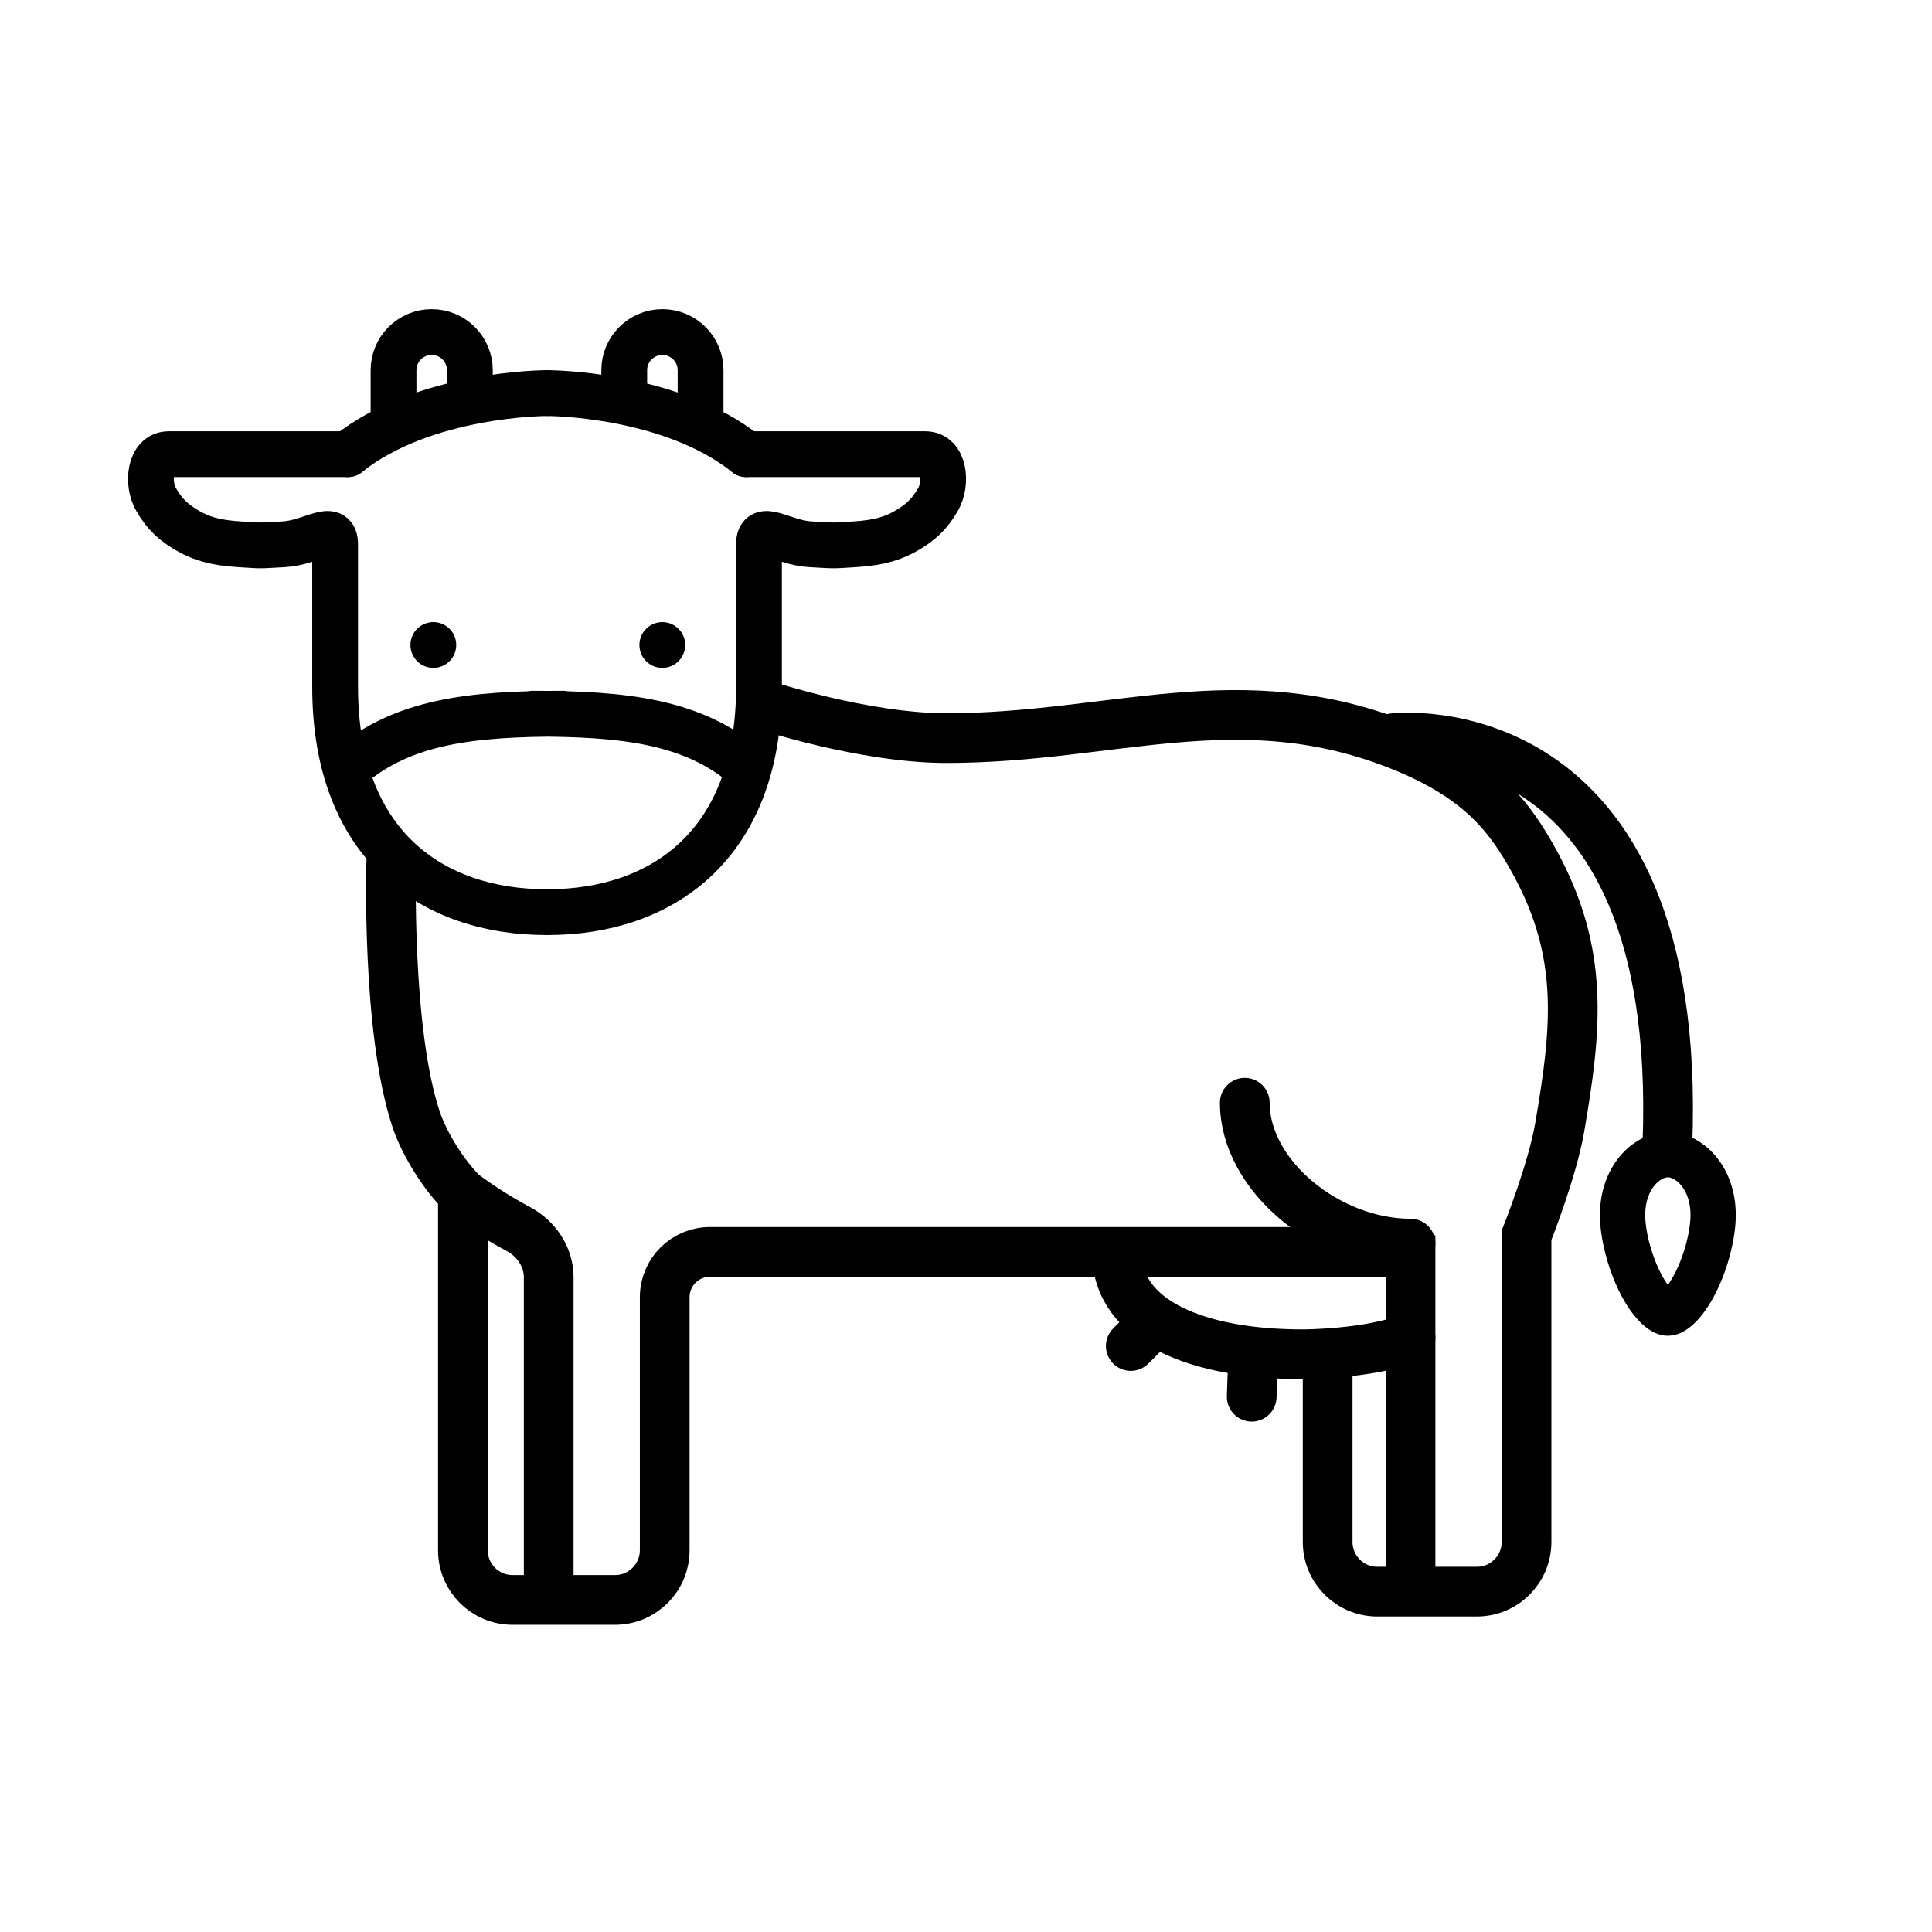 <svg width="128" height="128" viewBox="0 0 128 128" fill="none" xmlns="http://www.w3.org/2000/svg">
<path d="M36.192 60.431C28.7 60.431 22.203 56.047 22.203 45.51C22.203 45.51 22.203 37.552 22.203 36.059C22.203 34.567 20.652 35.96 18.811 36.059C16.971 36.159 17.477 36.159 15.844 36.059C14.211 35.96 13.268 35.645 12.42 35.148C11.572 34.65 10.935 34.136 10.333 33.075C9.73 32.014 9.909 30.091 11.181 30.091C12.452 30.091 21.767 30.091 23.039 30.091" stroke="black" stroke-width="3.034" stroke-linecap="round"/>
<path d="M23.039 30.091C28.096 26.045 36.181 26.045 36.181 26.045" stroke="black" stroke-width="3.034" stroke-linecap="round"/>
<path d="M31.13 26.045V24.528C31.13 23.132 29.998 22 28.602 22V22C27.205 22 26.073 23.132 26.073 24.528V28.068" stroke="black" stroke-width="3.034" stroke-linecap="round"/>
<path d="M36.295 60.431C43.787 60.431 50.285 56.047 50.285 45.51C50.285 45.51 50.285 37.552 50.285 36.059C50.285 34.567 51.836 35.96 53.676 36.059C55.517 36.159 55.011 36.159 56.644 36.059C58.277 35.96 59.22 35.645 60.068 35.148C60.916 34.65 61.552 34.136 62.155 33.075C62.758 32.014 62.579 30.091 61.307 30.091C60.035 30.091 50.72 30.091 49.449 30.091" stroke="black" stroke-width="3.034" stroke-linecap="round"/>
<path d="M49.449 30.091C44.392 26.045 36.307 26.045 36.307 26.045" stroke="black" stroke-width="3.034" stroke-linecap="round"/>
<path d="M41.358 26.045V24.528C41.358 23.132 42.49 22 43.886 22V22C45.283 22 46.415 23.132 46.415 24.528V28.068" stroke="black" stroke-width="3.034" stroke-linecap="round"/>
<path d="M23.148 50.824C26.687 47.789 31.238 47.284 37.306 47.284M49.443 50.824C45.903 47.789 41.352 47.284 35.284 47.284" stroke="black" stroke-width="3.034" stroke-linecap="round"/>
<circle cx="28.71" cy="42.733" r="1.517" fill="black"/>
<circle cx="43.88" cy="42.733" r="1.517" fill="black"/>
<path d="M25.922 57.137C25.922 57.137 25.592 68.227 27.569 74.157C28.118 75.804 29.425 77.887 30.669 79.098M36.353 106V84.622C36.353 83.275 35.532 82.062 34.344 81.427C33.324 80.882 32.017 80.105 30.669 79.098M36.353 106H40.745C42.564 106 44.039 104.525 44.039 102.706V85.941C44.039 84.284 45.382 82.941 47.039 82.941H92.353M36.353 106H33.963C32.144 106 30.669 104.529 30.669 102.71C30.669 97.382 30.669 86.699 30.669 79.098" stroke="black" stroke-width="3.294" stroke-linecap="round"/>
<path d="M50.627 46.706C50.627 46.706 57.216 48.902 62.706 48.902C73.741 48.902 82.17 45.108 92.902 49.451C98.085 51.548 100.039 54.118 101.686 57.137C104.98 63.176 104.468 68.101 103.333 74.706C102.839 77.58 101.137 81.843 101.137 81.843V102.157C101.137 103.976 99.663 105.451 97.844 105.451C96.336 105.451 94.628 105.451 93.451 105.451M93.451 105.451C93.451 96.231 93.451 81.843 93.451 81.843M93.451 105.451C92.673 105.451 91.929 105.451 91.254 105.451C89.435 105.451 87.961 103.976 87.961 102.157V90" stroke="black" stroke-width="3.294"/>
<path d="M93.451 82.392C87.993 82.392 82.471 77.91 82.471 73.059" stroke="black" stroke-width="3.294" stroke-linecap="round"/>
<path d="M74 83C74 87.548 79.34 89.725 86.314 89.725C86.314 89.725 90.706 89.725 93.451 88.627" stroke="black" stroke-width="3.294" stroke-linecap="round"/>
<path d="M75.882 88.212L74.918 89.177" stroke="black" stroke-width="3.294" stroke-linecap="round"/>
<path d="M82.976 91.173L82.93 92.537" stroke="black" stroke-width="3.294" stroke-linecap="round"/>
<path d="M92.353 48.902C92.353 48.902 111.569 46.706 110.47 75.804" stroke="black" stroke-width="3.294" stroke-linecap="round"/>
<path d="M113.5 80.5C113.5 81.751 113.067 83.522 112.342 84.966C111.982 85.681 111.59 86.236 111.217 86.591C110.839 86.951 110.599 87 110.5 87C110.401 87 110.161 86.951 109.783 86.591C109.41 86.236 109.018 85.681 108.658 84.966C107.933 83.522 107.5 81.751 107.5 80.5C107.5 77.995 109.111 76.5 110.5 76.5C111.889 76.5 113.5 77.995 113.5 80.5Z" stroke="black" stroke-width="3"/>
</svg>
